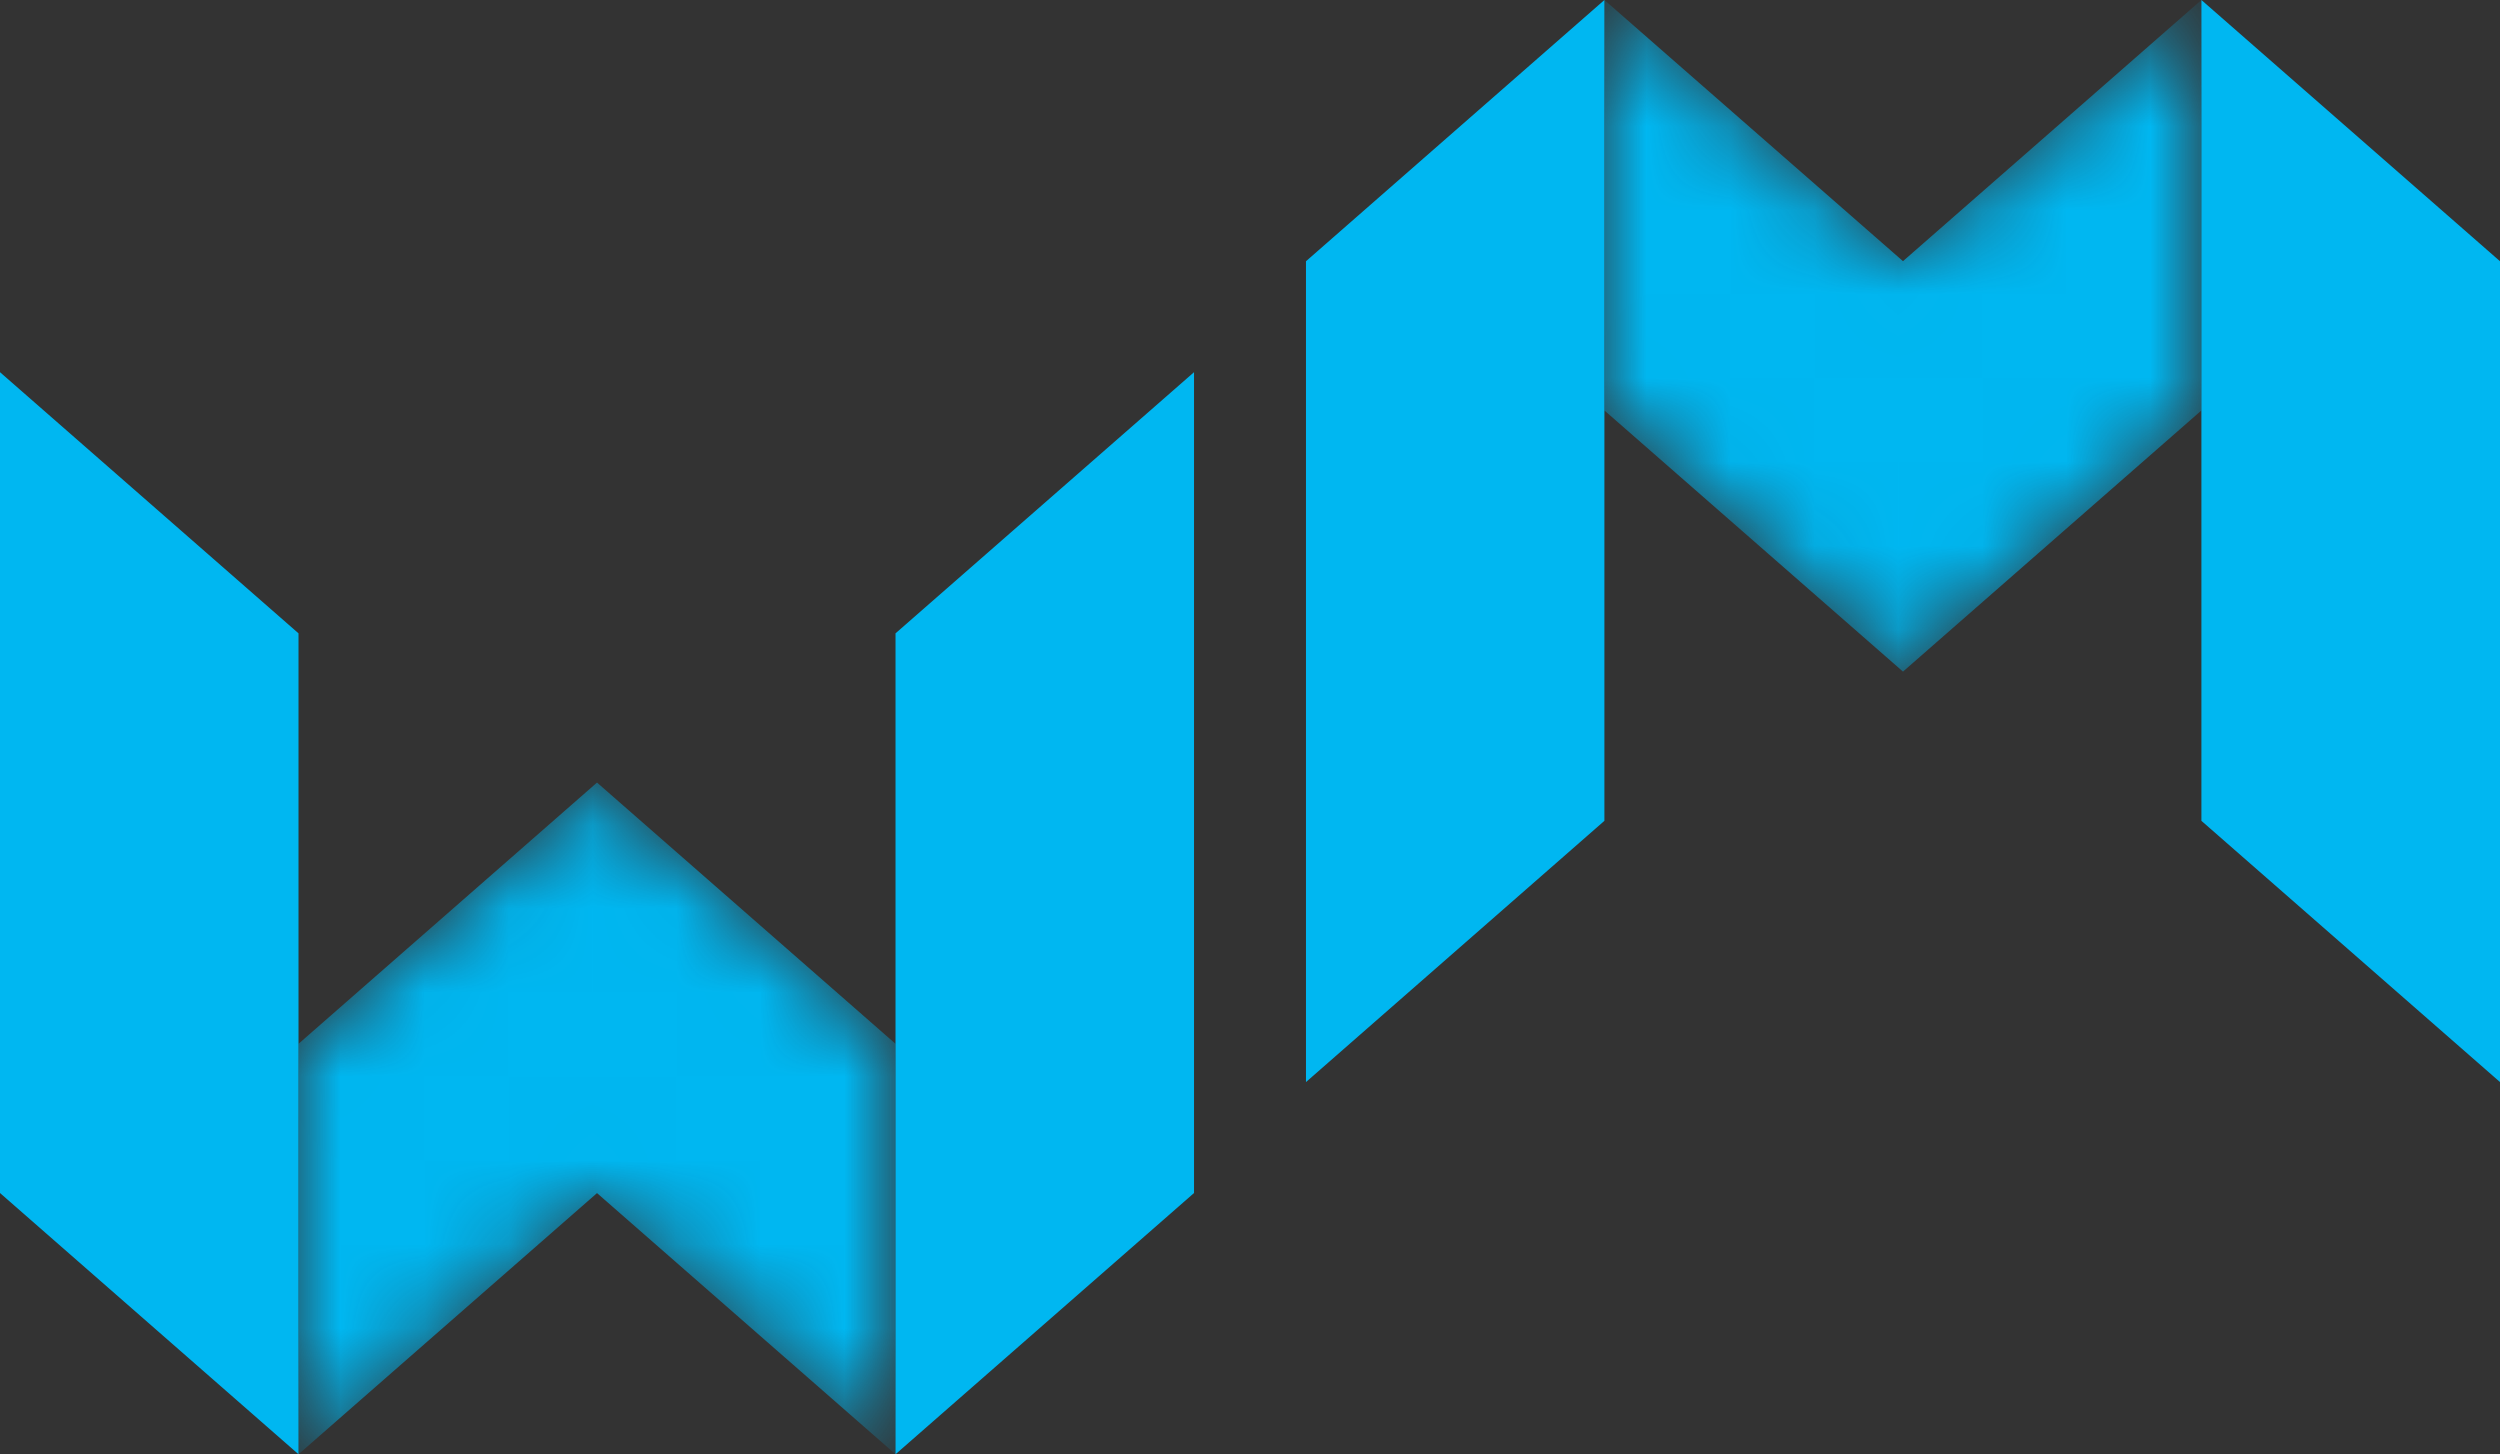 <?xml version="1.0" encoding="utf-8"?>
<!-- Generator: Adobe Illustrator 16.0.3, SVG Export Plug-In . SVG Version: 6.00 Build 0)  -->
<!DOCTYPE svg PUBLIC "-//W3C//DTD SVG 1.1//EN" "http://www.w3.org/Graphics/SVG/1.1/DTD/svg11.dtd">
<svg version="1.1" id="Layer_1" xmlns="http://www.w3.org/2000/svg" xmlns:xlink="http://www.w3.org/1999/xlink" x="0px" y="0px"
	 width="29.79px" height="17.329px" viewBox="0 0 29.79 17.329" enable-background="new 0 0 29.79 17.329" xml:space="preserve">
<rect x="0" y="0" width="29.79" height="17.329" fill="#333333" stroke="none"/>
<g>
	<polygon fill="#FFFFFF" points="46.5,-76.858 46.5,-54.86 54.5,-47.859 54.5,-69.858 	"/>
	<polygon fill="#FFFFFF" points="70.5,-69.858 70.5,-47.859 78.5,-54.86 78.5,-76.858 	"/>
	<g>
		<defs>
			<polygon id="SVGID_1_" points="54.5,-58.859 54.5,-47.859 62.5,-54.859 70.5,-47.859 70.5,-58.859 62.5,-65.859 			"/>
		</defs>
		<clipPath id="SVGID_2_">
			<use xlink:href="#SVGID_1_"  overflow="visible"/>
		</clipPath>
		<defs>
			<filter id="Adobe_OpacityMaskFilter" filterUnits="userSpaceOnUse" x="54.5" y="-65.859" width="16" height="18">
				<feColorMatrix  type="matrix" values="1 0 0 0 0  0 1 0 0 0  0 0 1 0 0  0 0 0 1 0"/>
			</filter>
		</defs>
		<mask maskUnits="userSpaceOnUse" x="54.5" y="-65.859" width="16" height="18" id="SVGID_3_">
			<g filter="url(#Adobe_OpacityMaskFilter)">
				
					<radialGradient id="SVGID_4_" cx="88.626" cy="-25.623" r="1.001" gradientTransform="matrix(0 26.584 26.584 0 743.511 -2425.796)" gradientUnits="userSpaceOnUse">
					<stop  offset="0" style="stop-color:#FFFFFF"/>
					<stop  offset="1" style="stop-color:#000000"/>
				</radialGradient>
				<rect x="54.5" y="-65.859" clip-path="url(#SVGID_2_)" fill="url(#SVGID_4_)" width="16" height="18"/>
			</g>
		</mask>
		
			<radialGradient id="SVGID_5_" cx="88.626" cy="-25.623" r="1.001" gradientTransform="matrix(0 26.584 26.584 0 743.511 -2425.796)" gradientUnits="userSpaceOnUse">
			<stop  offset="0" style="stop-color:#FFFFFF"/>
			<stop  offset="1" style="stop-color:#FFFFFF"/>
		</radialGradient>
		<rect x="54.5" y="-65.859" clip-path="url(#SVGID_2_)" mask="url(#SVGID_3_)" fill="url(#SVGID_5_)" width="16" height="18"/>
	</g>
</g>
<g>
	<polygon fill="#FFFFFF" points="113.501,-57.833 113.501,-79.832 105.501,-86.833 105.501,-64.833 	"/>
	<polygon fill="#FFFFFF" points="89.5,-64.833 89.5,-86.833 81.5,-79.832 81.5,-57.833 	"/>
	<g>
		<defs>
			<polygon id="SVGID_6_" points="105.501,-75.833 105.501,-86.833 97.501,-79.833 89.5,-86.833 89.5,-75.833 97.501,-68.833 			"/>
		</defs>
		<clipPath id="SVGID_7_">
			<use xlink:href="#SVGID_6_"  overflow="visible"/>
		</clipPath>
		<defs>
			<filter id="Adobe_OpacityMaskFilter_1_" filterUnits="userSpaceOnUse" x="89.5" y="-86.833" width="16.001" height="18">
				<feColorMatrix  type="matrix" values="1 0 0 0 0  0 1 0 0 0  0 0 1 0 0  0 0 0 1 0"/>
			</filter>
		</defs>
		<mask maskUnits="userSpaceOnUse" x="89.5" y="-86.833" width="16.001" height="18" id="SVGID_8_">
			<g filter="url(#Adobe_OpacityMaskFilter_1_)">
				
					<radialGradient id="SVGID_9_" cx="89.002" cy="-24.081" r="1" gradientTransform="matrix(0 -26.584 -26.584 0 -542.509 2301.083)" gradientUnits="userSpaceOnUse">
					<stop  offset="0" style="stop-color:#FFFFFF"/>
					<stop  offset="1" style="stop-color:#000000"/>
				</radialGradient>
				<rect x="89.5" y="-86.833" clip-path="url(#SVGID_7_)" fill="url(#SVGID_9_)" width="16.001" height="18"/>
			</g>
		</mask>
		
			<radialGradient id="SVGID_10_" cx="89.002" cy="-24.081" r="1" gradientTransform="matrix(0 -26.584 -26.584 0 -542.509 2301.083)" gradientUnits="userSpaceOnUse">
			<stop  offset="0" style="stop-color:#FFFFFF"/>
			<stop  offset="1" style="stop-color:#FFFFFF"/>
		</radialGradient>
		
			<rect x="89.5" y="-86.833" clip-path="url(#SVGID_7_)" mask="url(#SVGID_8_)" fill="url(#SVGID_10_)" width="16.001" height="18"/>
	</g>
</g>
<g>
	<polygon fill="#00B7F1" points="0,4.435 0,14.216 3.557,17.329 3.557,7.547 	"/>
	<polygon fill="#00B7F1" points="10.671,7.547 10.671,17.329 14.228,14.216 14.228,4.435 	"/>
	<g>
		<defs>
			<polygon id="SVGID_11_" points="3.557,12.438 3.557,17.329 7.114,14.217 10.671,17.329 10.671,12.438 7.114,9.325 			"/>
		</defs>
		<clipPath id="SVGID_12_">
			<use xlink:href="#SVGID_11_"  overflow="visible"/>
		</clipPath>
		<defs>
			<filter id="Adobe_OpacityMaskFilter_2_" filterUnits="userSpaceOnUse" x="3.557" y="9.325" width="7.114" height="8.004">
				<feColorMatrix  type="matrix" values="1 0 0 0 0  0 1 0 0 0  0 0 1 0 0  0 0 0 1 0"/>
			</filter>
		</defs>
		<mask maskUnits="userSpaceOnUse" x="3.557" y="9.325" width="7.114" height="8.004" id="SVGID_13_">
			<g filter="url(#Adobe_OpacityMaskFilter_2_)">
				
					<radialGradient id="SVGID_14_" cx="91.535" cy="-27.703" r="0.445" gradientTransform="matrix(0 26.584 26.584 0 743.511 -2425.796)" gradientUnits="userSpaceOnUse">
					<stop  offset="0" style="stop-color:#FFFFFF"/>
					<stop  offset="1" style="stop-color:#000000"/>
				</radialGradient>
				<rect x="3.557" y="9.325" clip-path="url(#SVGID_12_)" fill="url(#SVGID_14_)" width="7.114" height="8.004"/>
			</g>
		</mask>
		<rect x="3.557" y="9.325" clip-path="url(#SVGID_12_)" mask="url(#SVGID_13_)" fill="#00B7F1" width="7.114" height="8.004"/>
	</g>
</g>
<g>
	<polygon fill="#00B7F1" points="29.79,12.894 29.79,3.113 26.232,0 26.232,9.781 	"/>
	<polygon fill="#00B7F1" points="19.118,9.781 19.118,0 15.562,3.113 15.562,12.894 	"/>
	<g>
		<defs>
			<polygon id="SVGID_15_" points="26.232,4.891 26.232,0 22.676,3.112 19.118,0 19.118,4.891 22.676,8.003 			"/>
		</defs>
		<clipPath id="SVGID_16_">
			<use xlink:href="#SVGID_15_"  overflow="visible"/>
		</clipPath>
		<defs>
			<filter id="Adobe_OpacityMaskFilter_3_" filterUnits="userSpaceOnUse" x="19.118" y="0" width="7.114" height="8.003">
				<feColorMatrix  type="matrix" values="1 0 0 0 0  0 1 0 0 0  0 0 1 0 0  0 0 0 1 0"/>
			</filter>
		</defs>
		<mask maskUnits="userSpaceOnUse" x="19.118" y="0" width="7.114" height="8.003" id="SVGID_17_">
			<g filter="url(#Adobe_OpacityMaskFilter_3_)">
				
					<radialGradient id="SVGID_18_" cx="86.192" cy="-21.264" r="0.444" gradientTransform="matrix(0 -26.584 -26.584 0 -542.509 2301.083)" gradientUnits="userSpaceOnUse">
					<stop  offset="0" style="stop-color:#FFFFFF"/>
					<stop  offset="1" style="stop-color:#000000"/>
				</radialGradient>
				<rect x="19.118" clip-path="url(#SVGID_16_)" fill="url(#SVGID_18_)" width="7.114" height="8.003"/>
			</g>
		</mask>
		<rect x="19.118" clip-path="url(#SVGID_16_)" mask="url(#SVGID_17_)" fill="#00B7F1" width="7.114" height="8.003"/>
	</g>
</g>
</svg>
